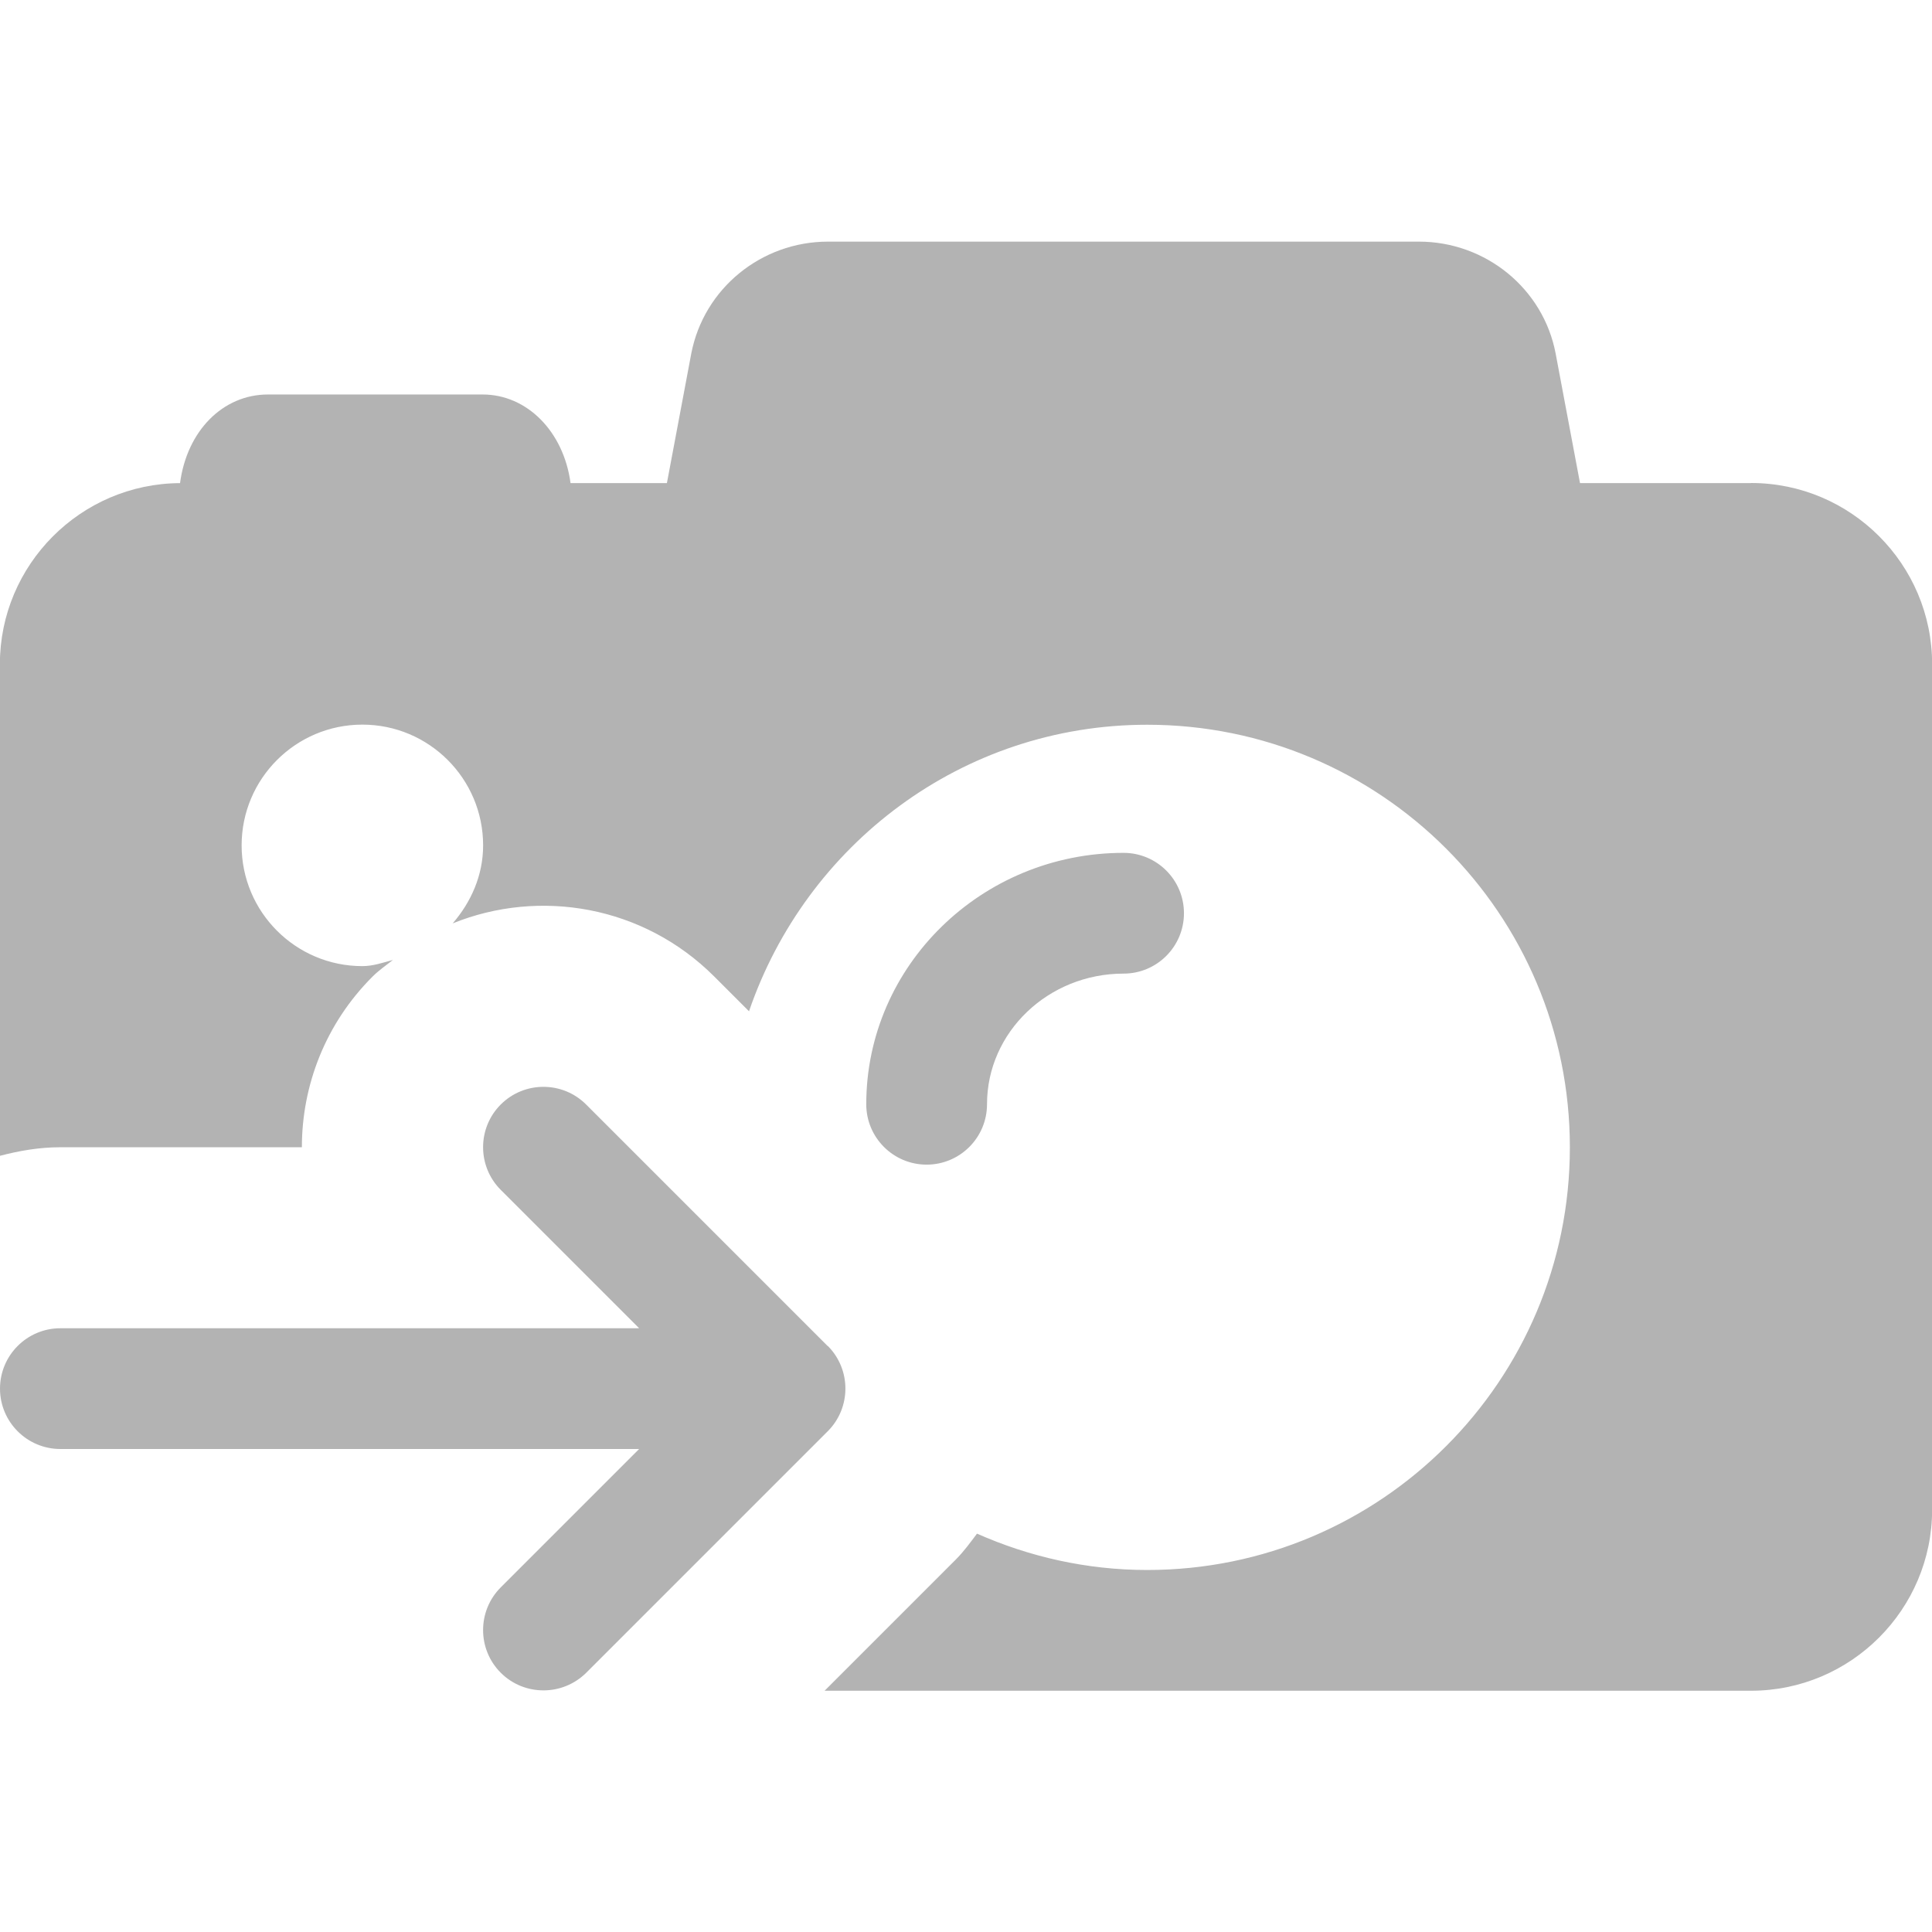 <?xml version="1.0" encoding="UTF-8"?><svg xmlns="http://www.w3.org/2000/svg" viewBox="0 0 16 16"><g id="a"/><g id="b"><g id="c"/><g id="d"/><g id="e"/><path d="M7.674,9.645c-.276,0-.5-.224-.5-.5,0-1.148,.956-2.082,2.131-2.082,.276,0,.5,.224,.5,.5s-.224,.5-.5,.5c-.624,0-1.131,.485-1.131,1.082,0,.276-.224,.5-.5,.5Zm-.82,1.502l-2-2c-.195-.195-.512-.195-.707,0s-.195,.512,0,.707l1.146,1.146H.5c-.276,0-.5,.224-.5,.5s.224,.5,.5,.5H5.293l-1.146,1.146c-.195,.195-.195,.512,0,.707,.098,.098,.226,.146,.354,.146s.256-.049,.354-.146l2-2c.195-.195,.195-.512,0-.707Zm7.646-7.146h-1.415l-.202-1.074c-.102-.536-.578-.926-1.133-.926H6.858c-.554,0-1.029,.389-1.133,.926l-.202,1.074h-.798c-.057-.427-.36-.734-.728-.734h-1.778c-.374,0-.671,.302-.728,.734-.823,.004-1.492,.676-1.492,1.5v4.071c.161-.042,.326-.071,.5-.071H2.5c0-.512,.195-1.024,.586-1.414,.052-.052,.111-.092,.168-.137-.083,.022-.164,.051-.253,.051-.552,0-1-.448-1-1s.448-1,1-1,1,.448,1,1c0,.25-.101,.471-.252,.646,.722-.292,1.58-.146,2.166,.44l.288,.288c.471-1.377,1.762-2.373,3.298-2.373,1.933,0,3.5,1.567,3.5,3.5s-1.567,3.5-3.5,3.5c-.503,0-.978-.11-1.41-.301-.055,.073-.109,.148-.176,.215l-1.086,1.086h7.672c.827,0,1.5-.673,1.5-1.5V5.5c0-.827-.673-1.5-1.5-1.5Z" fill="#b3b3b3"/><g id="f"/><g id="g"/></g></svg>